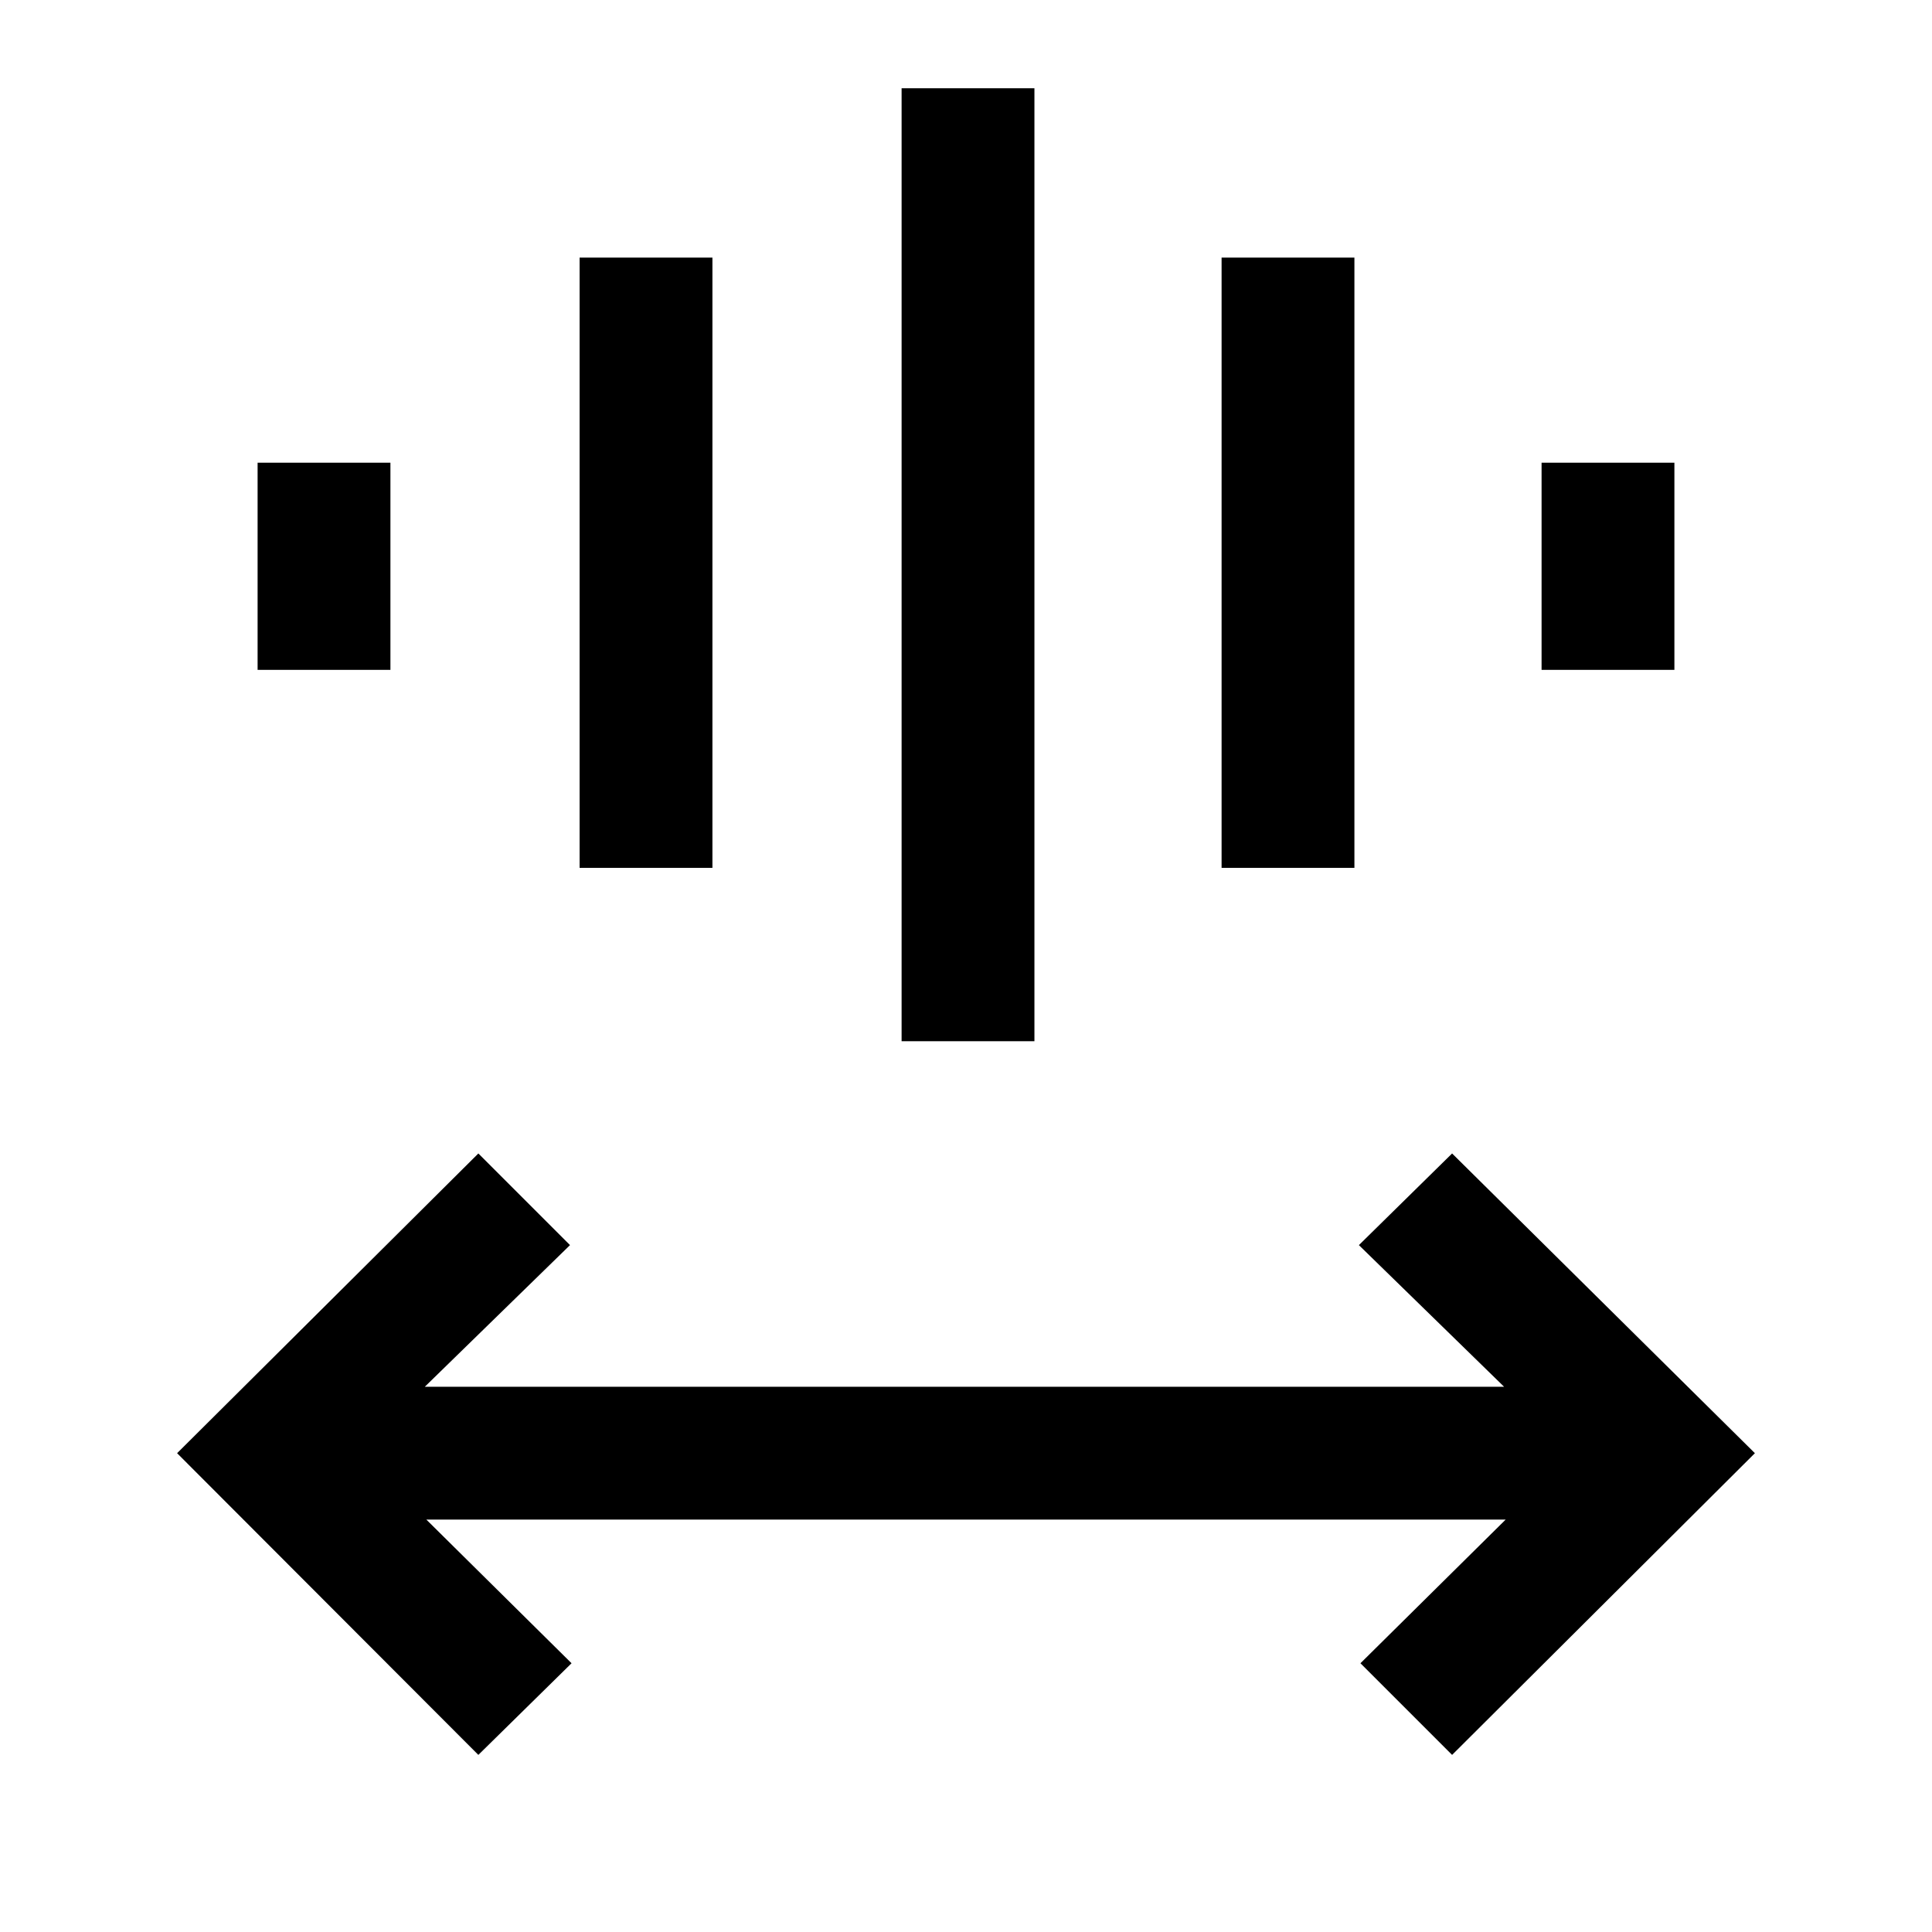 <svg xmlns="http://www.w3.org/2000/svg" height="24" viewBox="0 -960 960 960" width="24"><path d="M237.69-88 88-237.92l149.69-148.93 45.54 45.54-72.15 70.39h536.3l-72.15-70.39 46.31-45.54L872-237.92 721.54-88 676-133.54l72.15-71.38h-536.3L284-133.54 237.69-88ZM448-442.62v-473.53h66v473.53h-66Zm-160-86.15V-832h66v303.23h-66Zm319 0V-832h66v303.23h-66Zm-479-98.38v-102.93h66v102.93h-66Zm638 0v-102.93h66v102.93h-66Z"/></svg>